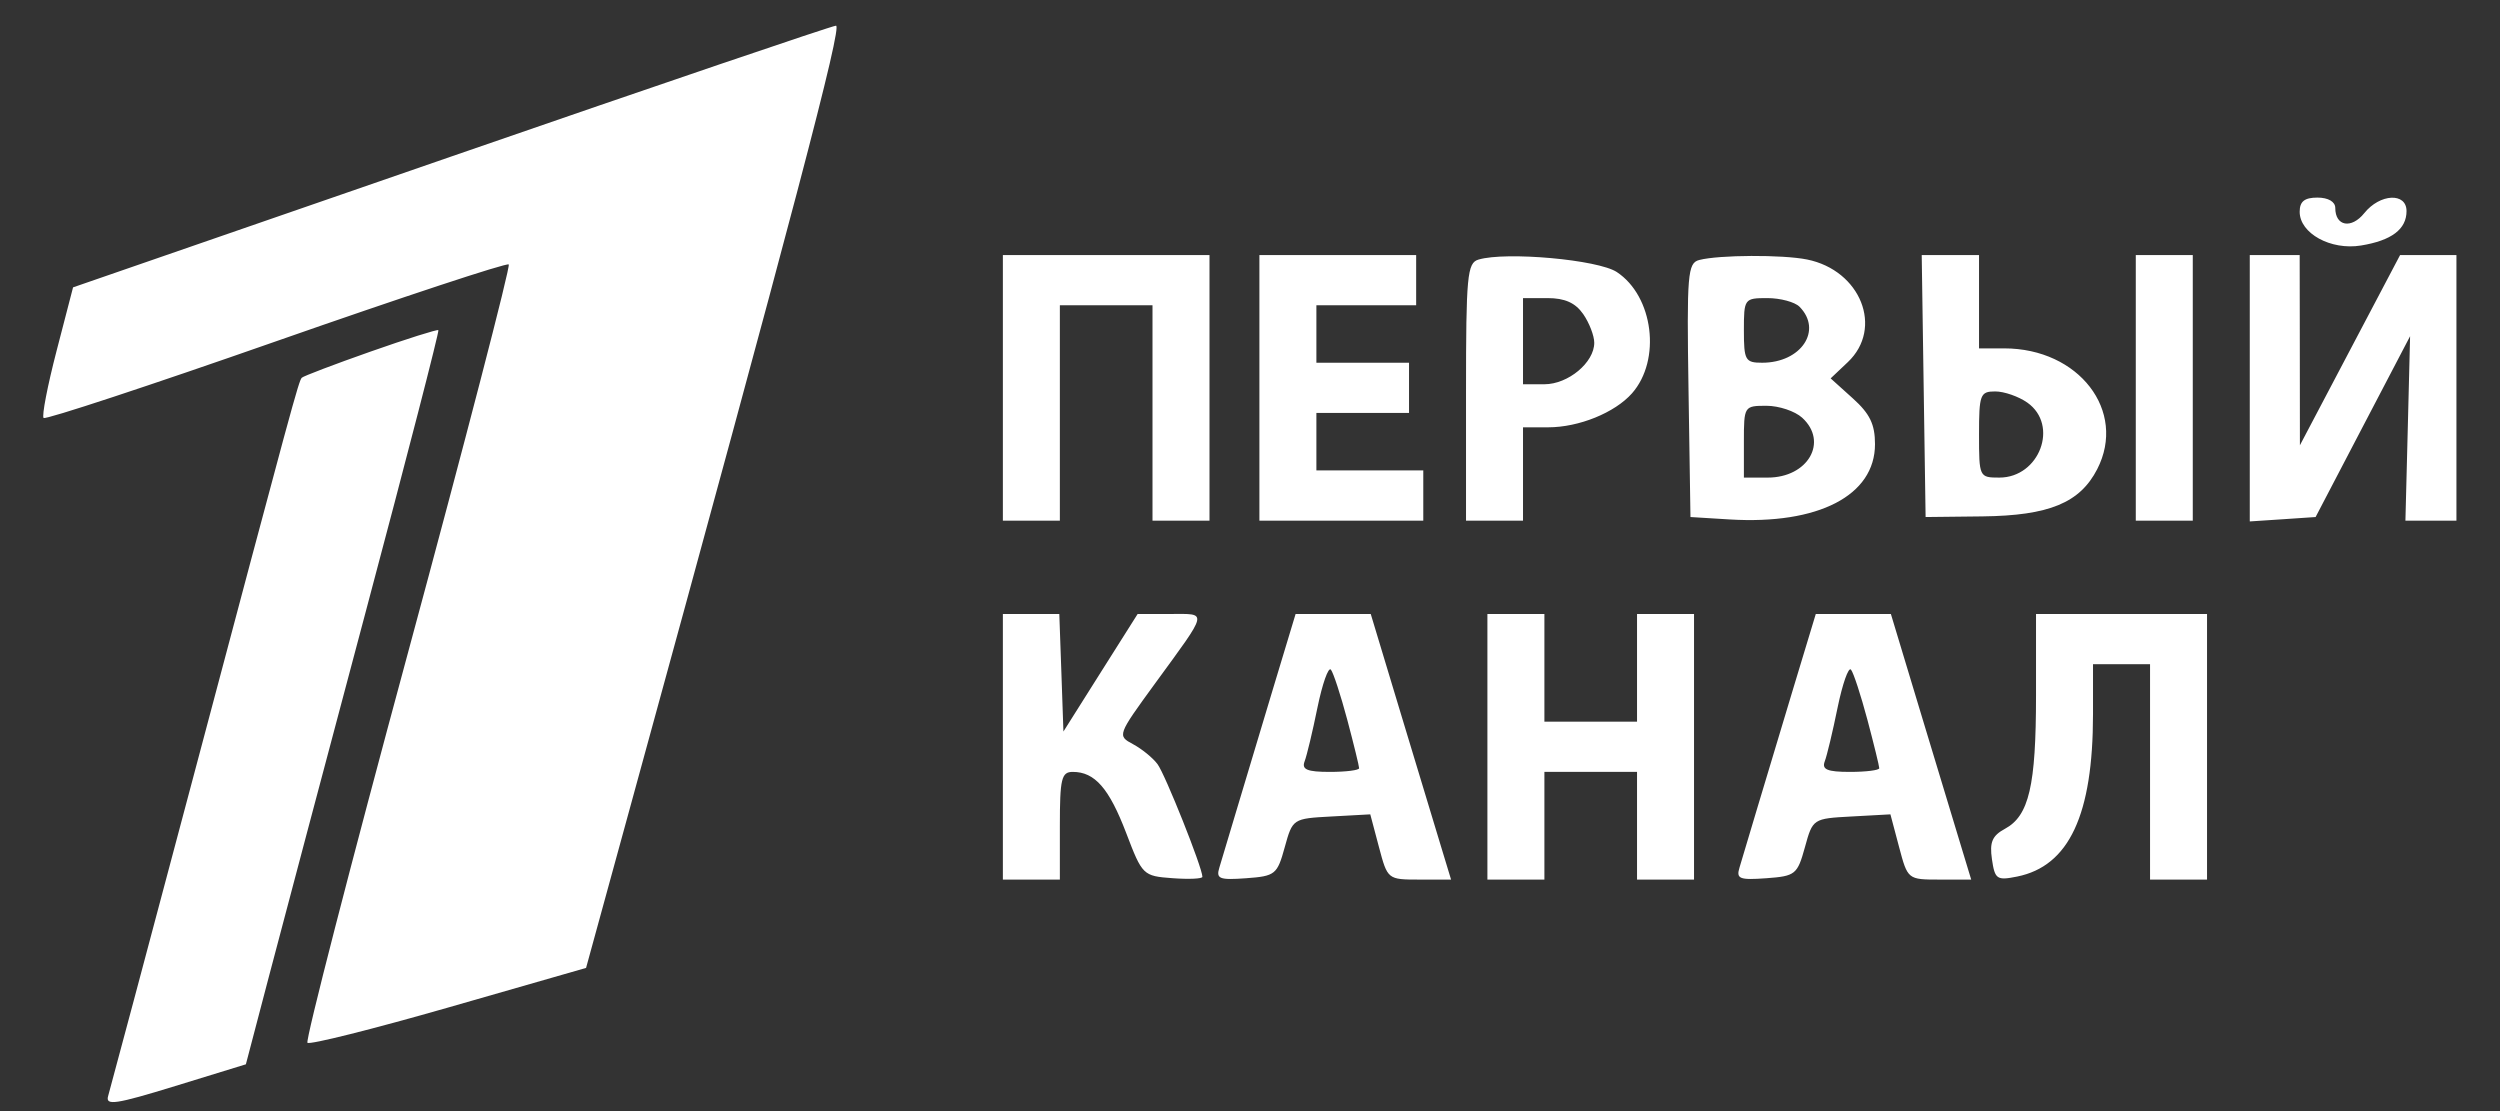 <svg width="54" height="24" viewBox="0 0 54 24" fill="none" xmlns="http://www.w3.org/2000/svg">
<rect x="0" y="0" width="54" height="24" fill="#333333" stroke="none"/>
<path fill-rule="evenodd" clip-rule="evenodd" d="M9.735 3.385L1.578 6.207L1.222 7.579C1.026 8.334 0.9 8.986 0.942 9.028C0.983 9.07 3.244 8.325 5.966 7.371C8.688 6.418 10.948 5.671 10.989 5.712C11.029 5.753 10.048 9.533 8.809 14.112C7.569 18.691 6.594 22.476 6.641 22.524C6.688 22.572 8.062 22.227 9.693 21.759L12.659 20.907L13.612 17.433C17.148 4.548 18.201 0.548 18.057 0.555C17.966 0.559 14.221 1.833 9.735 3.385ZM49.673 4.575C49.673 5.041 50.344 5.41 50.998 5.303C51.659 5.195 51.981 4.951 51.981 4.559C51.981 4.154 51.408 4.181 51.069 4.603C50.79 4.95 50.442 4.888 50.442 4.492C50.442 4.357 50.29 4.268 50.057 4.268C49.777 4.268 49.673 4.351 49.673 4.575ZM21.662 8.377V11.246H22.278H22.893V8.92V6.594H23.894H24.894V8.92V11.246H25.51H26.125V8.377V5.509H23.894H21.662V8.377ZM27.203 8.377V11.246H28.973H30.743V10.703V10.161H29.588H28.434V9.54V8.92H29.434H30.435V8.377V7.835H29.434H28.434V7.214V6.594H29.511H30.589V6.051V5.509H28.896H27.203V8.377ZM31.935 5.607C31.692 5.679 31.666 5.953 31.666 8.466V11.246H32.282H32.897V10.238V9.23H33.441C34.104 9.23 34.88 8.915 35.251 8.496C35.887 7.775 35.715 6.399 34.923 5.876C34.518 5.609 32.531 5.43 31.935 5.607ZM36.703 5.616C36.453 5.682 36.433 5.915 36.472 8.428L36.514 11.168L37.36 11.22C39.277 11.336 40.5 10.703 40.5 9.594C40.5 9.165 40.389 8.936 40.021 8.605L39.542 8.173L39.913 7.822C40.688 7.088 40.192 5.839 39.032 5.605C38.501 5.498 37.127 5.505 36.703 5.616ZM41.551 8.339L41.593 11.168L42.824 11.154C44.26 11.137 44.926 10.862 45.3 10.134C45.945 8.877 44.903 7.525 43.291 7.525H42.747V6.517V5.509H42.128H41.509L41.551 8.339ZM46.133 8.377V11.246H46.748H47.364V8.377V5.509H46.748H46.133V8.377ZM48.595 8.386V11.263L49.306 11.216L50.017 11.168L51.037 9.215L52.058 7.262L52.008 9.254L51.957 11.246H52.508H53.059V8.377V5.509H52.45H51.842L50.76 7.563L49.678 9.618L49.676 7.563L49.673 5.509H49.134H48.595V8.386ZM34.197 6.784C34.328 6.973 34.436 7.252 34.436 7.404C34.436 7.83 33.872 8.3 33.359 8.3H32.897V7.369V6.439H33.427C33.8 6.439 34.028 6.541 34.197 6.784ZM38.869 6.625C39.373 7.134 38.906 7.835 38.063 7.835C37.698 7.835 37.668 7.783 37.668 7.137C37.668 6.451 37.677 6.439 38.176 6.439C38.455 6.439 38.767 6.523 38.869 6.625ZM8.002 7.595C7.218 7.871 6.551 8.125 6.519 8.159C6.45 8.234 6.336 8.653 4.122 16.983C3.181 20.523 2.377 23.533 2.336 23.673C2.272 23.888 2.495 23.855 3.786 23.458L5.311 22.989L5.804 21.11C6.075 20.077 7.02 16.518 7.903 13.201C8.787 9.883 9.492 7.152 9.469 7.131C9.446 7.111 8.786 7.319 8.002 7.595ZM43.79 8.696C44.479 9.182 44.055 10.316 43.185 10.316C42.752 10.316 42.747 10.304 42.747 9.385C42.747 8.521 42.772 8.455 43.097 8.455C43.29 8.455 43.602 8.564 43.79 8.696ZM38.926 9.022C39.498 9.543 39.054 10.316 38.183 10.316H37.668V9.54C37.668 8.773 37.673 8.765 38.156 8.765C38.425 8.765 38.771 8.881 38.926 9.022ZM21.662 16.131V18.999H22.278H22.893V17.836C22.893 16.817 22.928 16.673 23.172 16.673C23.648 16.673 23.956 17.026 24.325 17.991C24.674 18.907 24.69 18.922 25.326 18.969C25.681 18.995 25.972 18.982 25.972 18.939C25.972 18.744 25.167 16.724 25.002 16.505C24.901 16.369 24.663 16.176 24.473 16.074C24.131 15.891 24.135 15.881 24.945 14.769C26.115 13.165 26.093 13.262 25.281 13.262H24.573L23.771 14.531L22.97 15.801L22.926 14.531L22.881 13.262H22.272H21.662V16.131ZM27.505 14.851C27.241 15.725 26.89 16.894 26.725 17.448C26.56 18.003 26.386 18.583 26.339 18.737C26.263 18.983 26.336 19.012 26.916 18.97C27.546 18.924 27.588 18.89 27.75 18.301C27.921 17.683 27.925 17.681 28.76 17.636L29.598 17.59L29.785 18.295C29.971 18.997 29.974 18.999 30.658 18.999H31.343L31.143 18.34C31.032 17.978 30.642 16.687 30.275 15.472L29.608 13.262H28.797H27.985L27.505 14.851ZM32.128 16.131V18.999H32.743H33.359V17.836V16.673H34.359H35.36V17.836V18.999H35.975H36.591V16.131V13.262H35.975H35.36V14.425V15.588H34.359H33.359V14.425V13.262H32.743H32.128V16.131ZM38.74 14.851C38.476 15.725 38.124 16.894 37.959 17.448C37.795 18.003 37.621 18.583 37.574 18.737C37.498 18.983 37.571 19.012 38.151 18.97C38.781 18.924 38.823 18.89 38.986 18.301C39.156 17.683 39.16 17.681 39.995 17.636L40.833 17.59L41.02 18.295C41.206 18.997 41.209 18.999 41.892 18.999H42.578L42.378 18.34C42.267 17.978 41.877 16.687 41.51 15.472L40.843 13.262H40.031H39.221L38.74 14.851ZM43.978 15.022C43.978 16.972 43.827 17.622 43.307 17.902C43.032 18.051 42.972 18.191 43.026 18.56C43.089 18.993 43.132 19.022 43.569 18.934C44.692 18.708 45.209 17.601 45.209 15.425V14.347H45.825H46.441V16.673V18.999H47.056H47.672V16.131V13.262H45.825H43.978V15.022ZM29.101 15.547C29.242 16.078 29.357 16.549 29.357 16.593C29.357 16.637 29.073 16.673 28.725 16.673C28.235 16.673 28.113 16.622 28.179 16.447C28.227 16.323 28.352 15.8 28.457 15.284C28.563 14.769 28.693 14.4 28.747 14.464C28.8 14.528 28.959 15.015 29.101 15.547ZM40.336 15.547C40.477 16.078 40.592 16.549 40.592 16.593C40.592 16.637 40.308 16.673 39.96 16.673C39.47 16.673 39.348 16.622 39.414 16.447C39.462 16.323 39.587 15.8 39.692 15.284C39.798 14.769 39.928 14.4 39.981 14.464C40.035 14.528 40.194 15.015 40.336 15.547Z" fill="white"/>
</svg>
